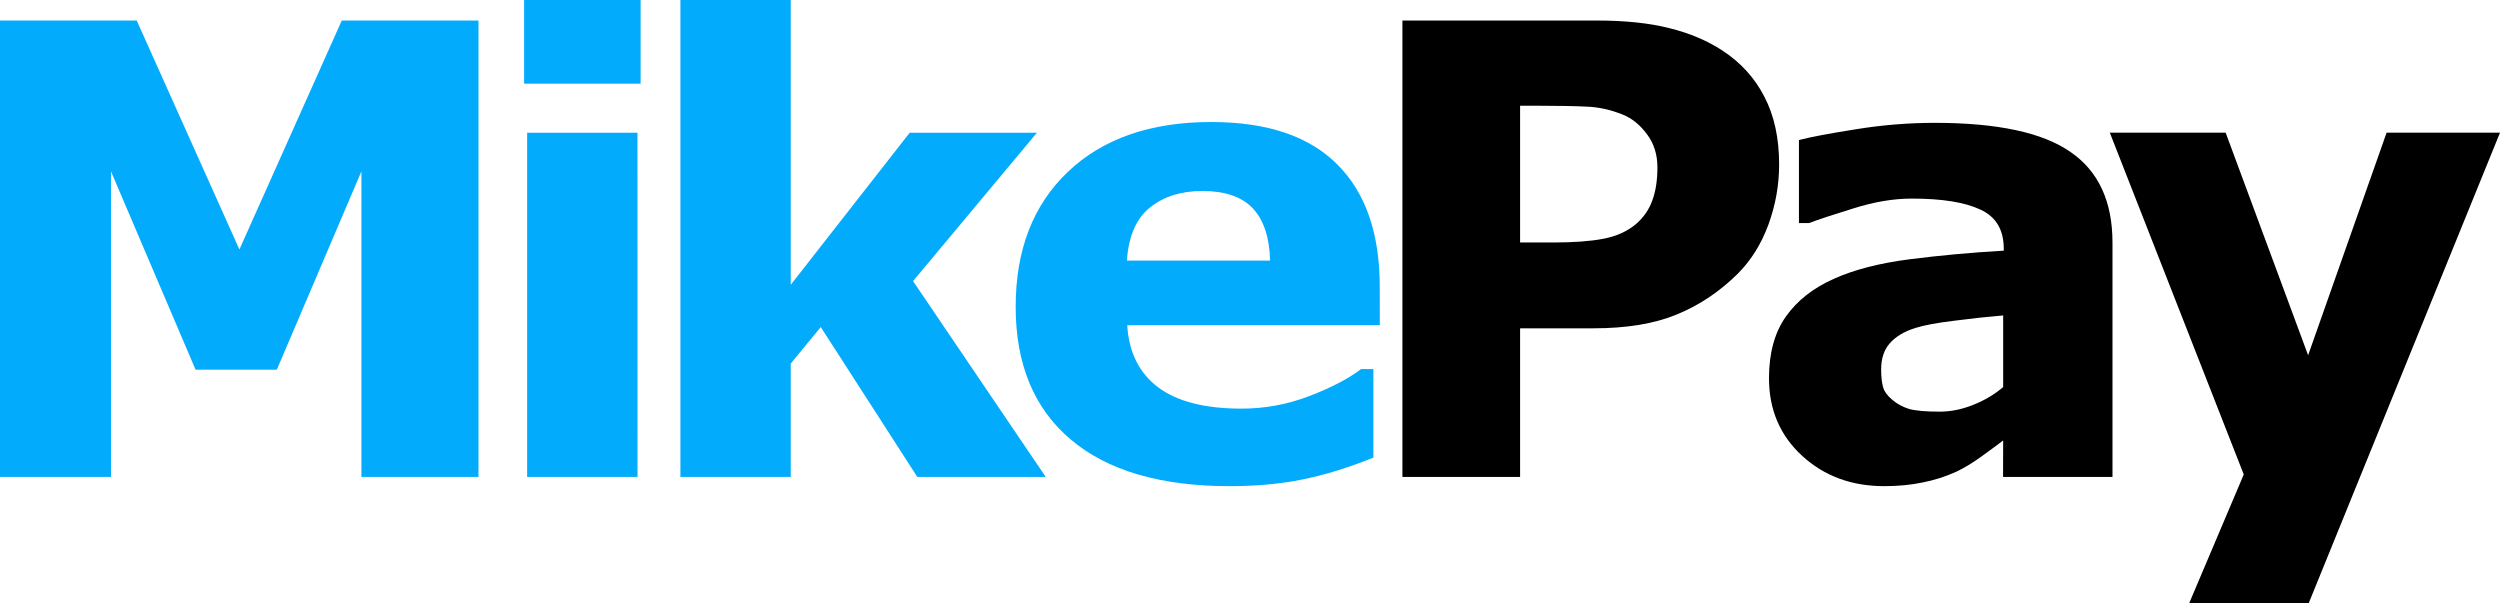 <?xml version="1.0" encoding="UTF-8" standalone="no"?>
<svg
   xmlns:dc="http://purl.org/dc/elements/1.1/"
   xmlns:cc="http://creativecommons.org/ns#"
   xmlns:rdf="http://www.w3.org/1999/02/22-rdf-syntax-ns#"
   xmlns:svg="http://www.w3.org/2000/svg"
   xmlns="http://www.w3.org/2000/svg"
   id="svg8"
   version="1.1"
   viewBox="0 0 42.147 10.17"
   height="10.17mm"
   width="42.147mm">
  <defs
     id="defs2" />
  <g
     transform="translate(-1.0244548e-8,-286.83)"
     id="layer1">
    <g
       id="text817"
       style="font-style:normal;font-weight:normal;font-size:10.583px;line-height:1.25;font-family:sans-serif;letter-spacing:0px;word-spacing:0px;fill:#000000;fill-opacity:1;stroke:none;stroke-width:0.265"
       aria-label="MikePay">
      <path
         id="path873"
         style="fill:#03abfd;fill-opacity:1"
         d="M 8.067,294.871 H 6.093 v -5.152 l -1.426,3.343 H 3.297 L 1.871,289.719 v 5.152 H 1.0244548e-8 v -7.695 H 2.305 l 1.731,3.86 1.726,-3.86 h 2.305 z" />
      <path
         id="path875"
         style="fill:#03abfd;fill-opacity:1"
         d="M 10.748,294.871 H 8.887 v -5.803 h 1.86 z m 0.052,-6.63 H 8.836 v -1.411 h 1.964 z" />
      <path
         id="path877"
         style="fill:#03abfd;fill-opacity:1"
         d="m 17.63,294.871 h -2.165 l -1.628,-2.527 -0.506,0.615 v 1.912 h -1.86 v -8.041 h 1.86 v 4.801 l 2.005,-2.563 h 2.145 l -2.088,2.501 z" />
      <path
         id="path879"
         style="fill:#03abfd;fill-opacity:1"
         d="m 23.262,292.313 h -4.258 q 0.041,0.682 0.517,1.044 0.481,0.362 1.411,0.362 0.589,0 1.142,-0.212 0.553,-0.212 0.873,-0.455 h 0.207 v 1.493 q -0.63,0.253 -1.189,0.367 -0.558,0.114 -1.235,0.114 -1.747,0 -2.677,-0.785 -0.93,-0.785 -0.93,-2.238 0,-1.437 0.878,-2.274 0.884,-0.842 2.418,-0.842 1.416,0 2.129,0.718 0.713,0.713 0.713,2.057 z m -1.85,-1.09 q -0.015,-0.584 -0.289,-0.878 -0.274,-0.295 -0.853,-0.295 -0.537,0 -0.884,0.279 -0.346,0.279 -0.388,0.894 z" />
      <path
         id="path881"
         style="font-style:normal;font-variant:normal;font-weight:bold;font-stretch:normal;font-family:sans-serif;-inkscape-font-specification:'sans-serif Bold';letter-spacing:-1.035px;stroke-width:0.265"
         d="m 29.994,289.605 q 0,0.517 -0.181,1.013 -0.181,0.491 -0.517,0.827 -0.46,0.455 -1.028,0.687 -0.563,0.233 -1.406,0.233 h -1.235 v 2.506 h -1.984 v -7.695 h 3.266 q 0.734,0 1.235,0.129 0.506,0.124 0.894,0.377 0.465,0.305 0.708,0.78 0.248,0.475 0.248,1.142 z m -2.052,0.046 q 0,-0.326 -0.176,-0.558 -0.176,-0.238 -0.408,-0.331 -0.31,-0.124 -0.605,-0.134 -0.295,-0.015 -0.785,-0.015 h -0.341 v 2.305 h 0.568 q 0.506,0 0.832,-0.062 0.331,-0.062 0.553,-0.248 0.191,-0.165 0.274,-0.393 0.088,-0.233 0.088,-0.563 z" />
      <path
         id="path883"
         style="font-style:normal;font-variant:normal;font-weight:bold;font-stretch:normal;font-family:sans-serif;-inkscape-font-specification:'sans-serif Bold';letter-spacing:-1.035px;stroke-width:0.265"
         d="m 33.771,293.357 v -1.209 q -0.377,0.031 -0.816,0.088 -0.439,0.052 -0.667,0.124 -0.279,0.088 -0.429,0.258 -0.145,0.165 -0.145,0.439 0,0.181 0.031,0.295 0.031,0.114 0.155,0.217 0.119,0.103 0.284,0.155 0.165,0.046 0.517,0.046 0.279,0 0.563,-0.114 0.289,-0.114 0.506,-0.3 z m 0,0.899 q -0.15,0.114 -0.372,0.274 -0.222,0.16 -0.419,0.253 -0.274,0.124 -0.568,0.181 -0.295,0.062 -0.646,0.062 -0.827,0 -1.385,-0.512 -0.558,-0.512 -0.558,-1.307 0,-0.636 0.284,-1.039 0.284,-0.403 0.806,-0.636 0.517,-0.233 1.282,-0.331 0.765,-0.098 1.586,-0.145 v -0.031 q 0,-0.481 -0.393,-0.661 -0.393,-0.186 -1.158,-0.186 -0.46,0 -0.982,0.165 -0.522,0.16 -0.749,0.248 h -0.171 v -1.4 q 0.295,-0.077 0.956,-0.181 0.667,-0.109 1.333,-0.109 1.586,0 2.289,0.491 0.708,0.486 0.708,1.53 v 3.948 h -1.845 z" />
      <path
         id="path885"
         style="font-style:normal;font-variant:normal;font-weight:bold;font-stretch:normal;font-family:sans-serif;-inkscape-font-specification:'sans-serif Bold';letter-spacing:-1.035px;stroke-width:0.265"
         d="m 38.912,292.819 1.323,-3.752 h 1.912 l -3.225,7.932 h -2.015 l 0.92,-2.17 -2.258,-5.762 h 1.953 z" />
    </g>
  </g>
</svg>
